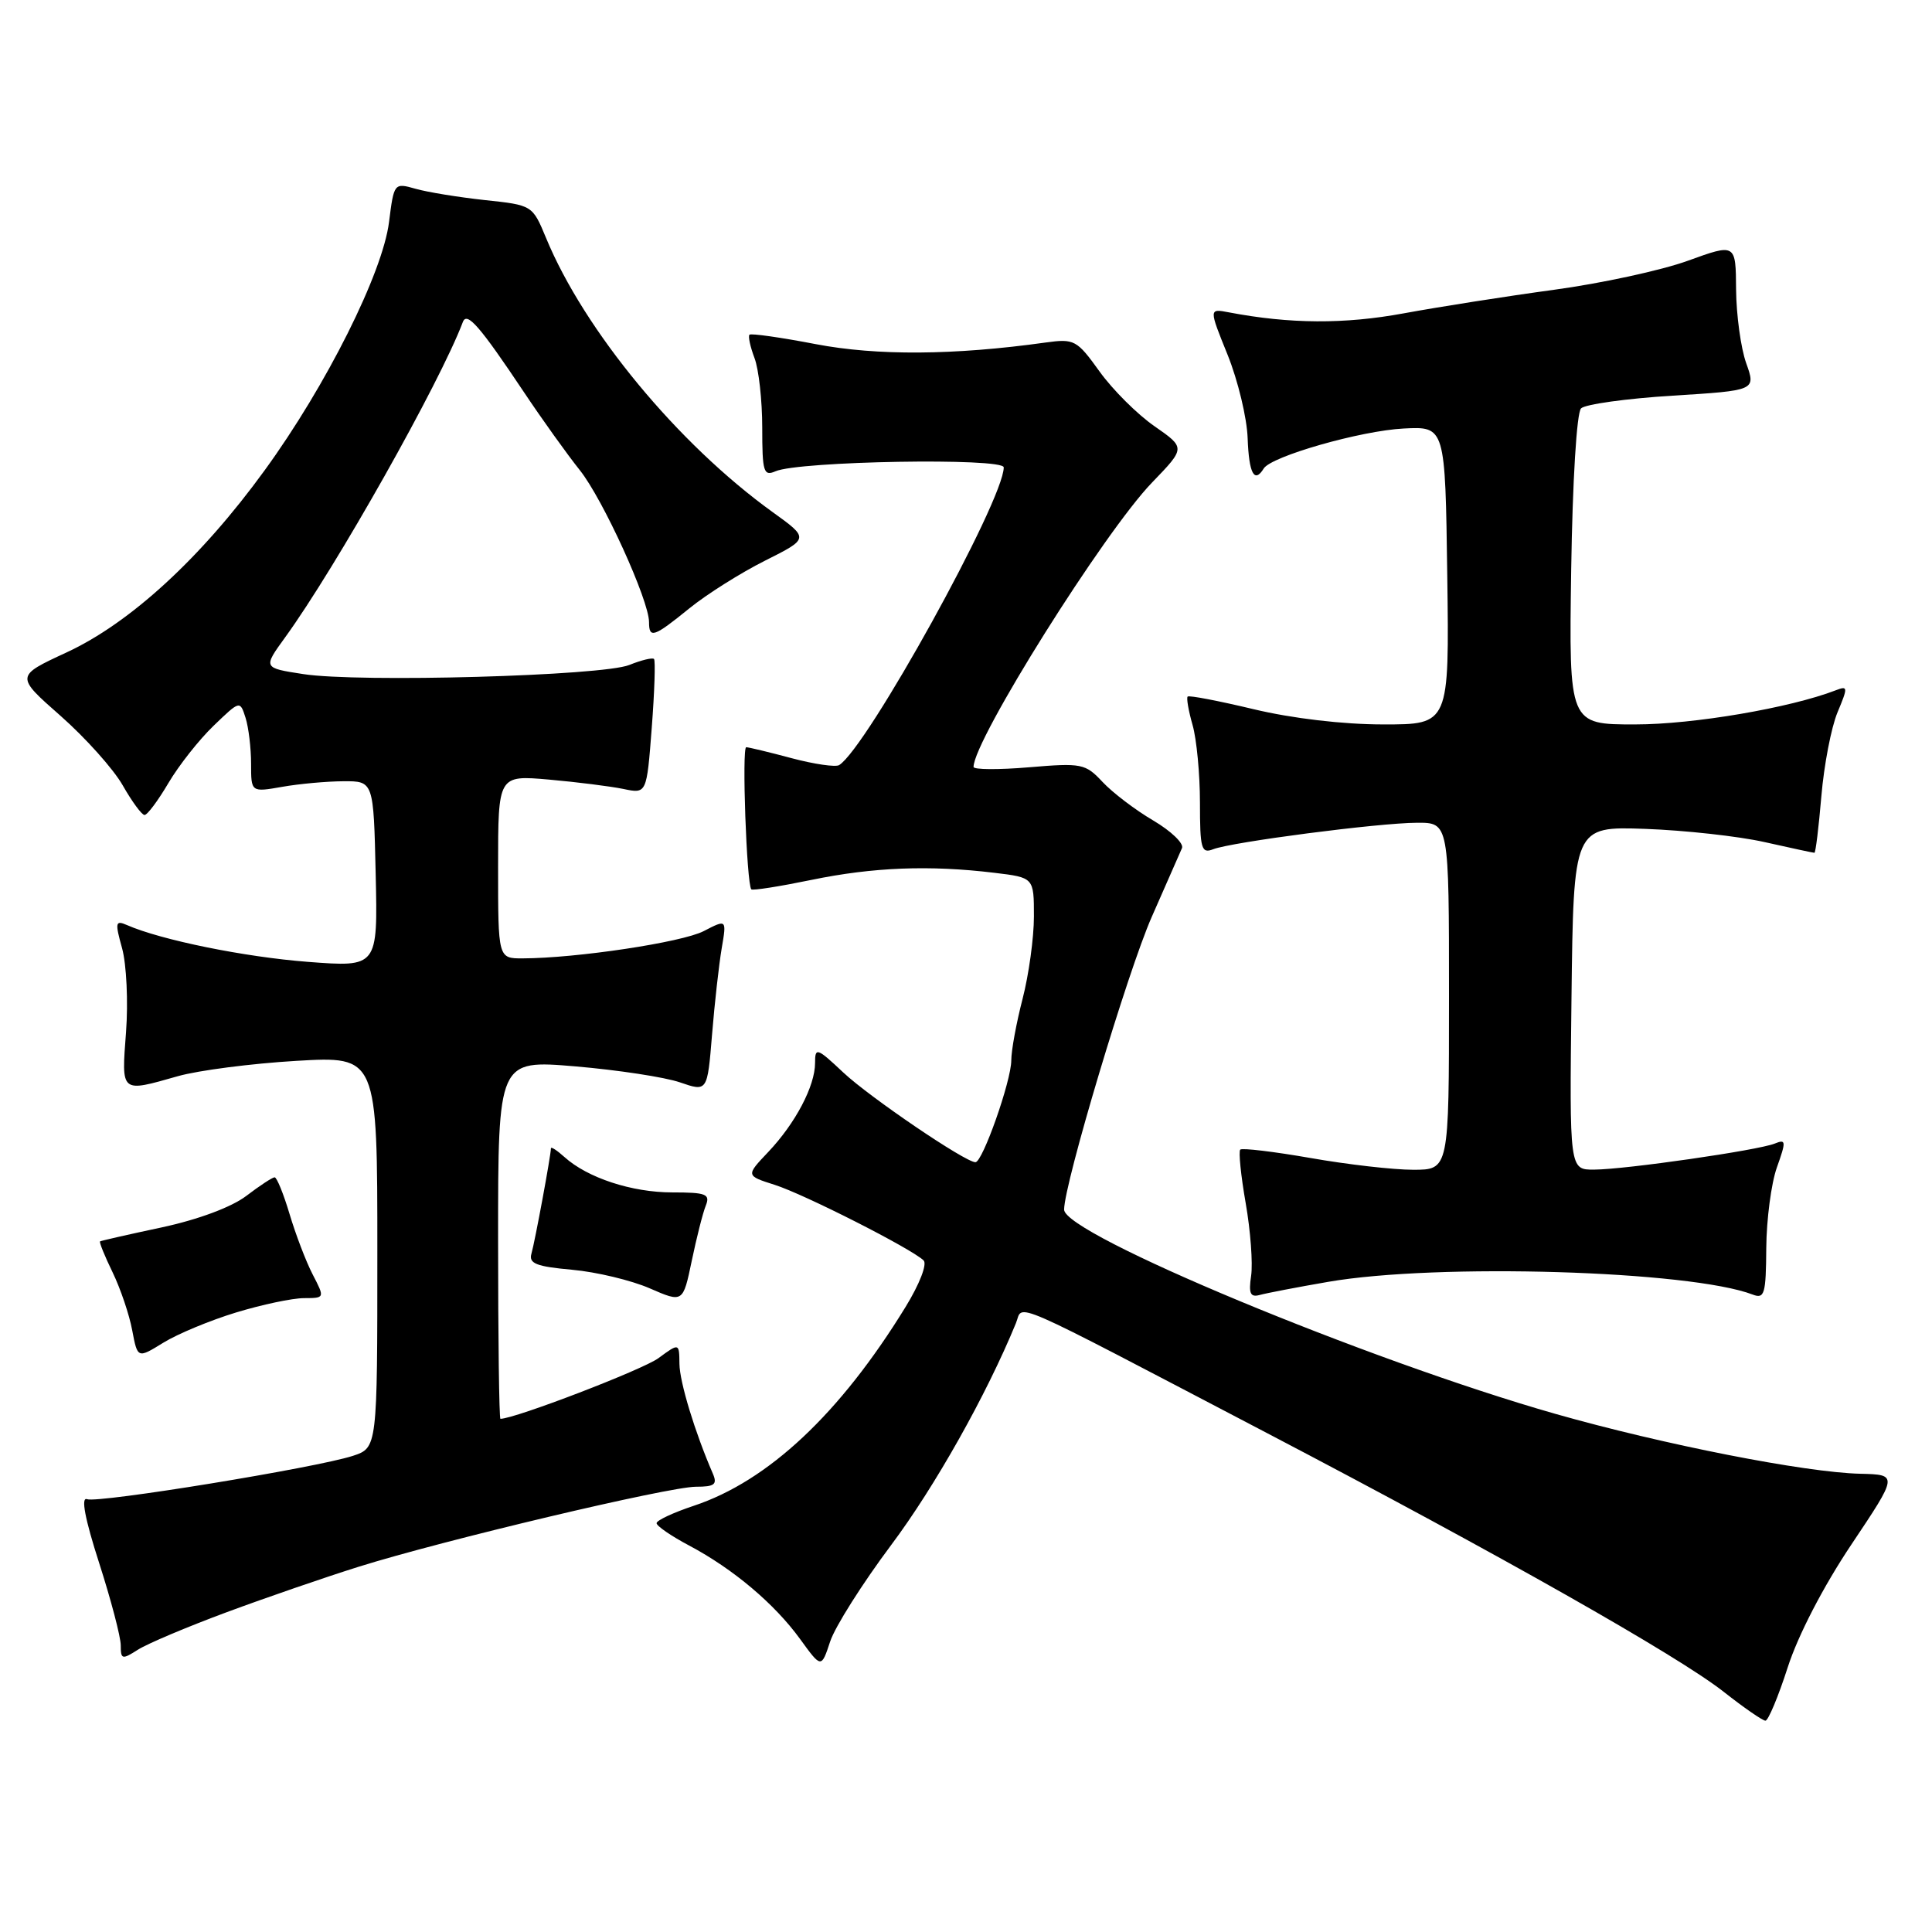 <?xml version="1.0" encoding="UTF-8" standalone="no"?>
<!DOCTYPE svg PUBLIC "-//W3C//DTD SVG 1.1//EN" "http://www.w3.org/Graphics/SVG/1.1/DTD/svg11.dtd" >
<svg xmlns="http://www.w3.org/2000/svg" xmlns:xlink="http://www.w3.org/1999/xlink" version="1.1" viewBox="0 0 256 256">
 <g >
 <path fill="currentColor"
d=" M 236.88 220.94 C 238.25 216.68 241.60 210.21 245.33 204.64 C 251.51 195.40 251.51 195.40 246.49 195.28 C 239.20 195.11 220.39 191.41 206.08 187.34 C 181.18 180.24 141.00 163.54 141.00 160.28 C 141.00 156.89 149.44 128.69 152.61 121.50 C 154.54 117.10 156.35 113.00 156.62 112.38 C 156.89 111.76 155.18 110.12 152.81 108.72 C 150.44 107.33 147.42 105.03 146.10 103.62 C 143.82 101.18 143.34 101.08 136.35 101.67 C 132.31 102.01 129.00 101.99 129.00 101.62 C 129.00 98.07 146.31 70.49 152.67 63.92 C 157.09 59.34 157.09 59.34 152.98 56.48 C 150.71 54.91 147.44 51.65 145.70 49.23 C 142.68 45.03 142.36 44.86 138.52 45.39 C 126.42 47.08 116.18 47.15 108.09 45.60 C 103.47 44.71 99.52 44.15 99.31 44.35 C 99.11 44.56 99.41 45.94 99.97 47.43 C 100.54 48.91 101.00 53.07 101.00 56.67 C 101.00 62.53 101.18 63.13 102.75 62.45 C 105.84 61.09 133.00 60.63 133.00 61.93 C 133.00 66.30 114.86 99.11 111.19 101.38 C 110.72 101.67 107.90 101.26 104.92 100.47 C 101.94 99.67 99.22 99.02 98.88 99.01 C 98.28 99.00 98.93 117.12 99.55 117.84 C 99.71 118.03 103.30 117.46 107.53 116.59 C 115.67 114.91 123.15 114.61 131.75 115.65 C 137.00 116.28 137.00 116.28 137.00 121.43 C 137.00 124.26 136.32 129.17 135.50 132.34 C 134.68 135.51 134.00 139.18 134.00 140.51 C 134.00 143.21 130.20 154.00 129.25 154.00 C 127.90 154.00 115.26 145.41 111.75 142.12 C 108.24 138.82 108.00 138.74 108.00 140.85 C 108.00 143.90 105.40 148.84 101.80 152.64 C 98.82 155.78 98.82 155.78 102.66 157.00 C 106.56 158.24 120.77 165.45 122.38 167.01 C 122.88 167.49 121.85 170.15 119.99 173.18 C 111.31 187.32 101.79 196.25 91.91 199.53 C 89.21 200.43 87.00 201.46 87.00 201.83 C 87.00 202.20 88.95 203.54 91.33 204.80 C 97.15 207.89 102.63 212.51 106.03 217.20 C 108.83 221.06 108.83 221.06 110.00 217.51 C 110.64 215.56 114.28 209.81 118.08 204.73 C 123.87 197.00 130.70 184.87 134.61 175.34 C 135.67 172.78 132.67 171.47 168.00 189.95 C 198.76 206.05 222.31 219.39 228.38 224.16 C 231.06 226.27 233.56 228.00 233.93 228.00 C 234.30 228.00 235.63 224.82 236.88 220.94 Z  M 30.00 213.64 C 35.23 211.70 43.10 208.99 47.50 207.61 C 58.68 204.10 88.62 197.00 92.22 197.00 C 94.69 197.00 95.08 196.70 94.45 195.25 C 92.08 189.78 90.06 183.15 90.03 180.72 C 90.00 177.94 90.00 177.94 87.25 179.96 C 85.17 181.49 68.21 188.00 66.31 188.00 C 66.14 188.00 66.00 177.30 66.00 164.22 C 66.00 140.44 66.00 140.44 76.23 141.30 C 81.86 141.78 88.10 142.73 90.10 143.42 C 93.73 144.67 93.73 144.67 94.35 137.09 C 94.69 132.91 95.27 127.77 95.63 125.65 C 96.29 121.80 96.29 121.80 93.24 123.38 C 90.35 124.87 76.38 126.97 69.25 126.99 C 66.00 127.00 66.00 127.00 66.00 114.85 C 66.00 102.71 66.00 102.71 72.75 103.30 C 76.46 103.63 80.89 104.19 82.60 104.54 C 85.69 105.19 85.69 105.19 86.36 96.44 C 86.73 91.64 86.86 87.53 86.66 87.32 C 86.45 87.11 84.98 87.47 83.39 88.11 C 79.82 89.56 47.54 90.46 40.18 89.32 C 34.85 88.50 34.85 88.50 37.77 84.47 C 44.51 75.18 58.28 50.74 61.33 42.67 C 61.87 41.24 63.57 43.20 69.45 52.00 C 71.84 55.58 75.16 60.21 76.82 62.29 C 79.89 66.13 86.00 79.55 86.00 82.43 C 86.00 84.65 86.63 84.44 91.33 80.62 C 93.62 78.76 98.14 75.91 101.37 74.29 C 107.23 71.35 107.23 71.35 102.37 67.85 C 89.83 58.81 77.42 43.80 72.35 31.52 C 70.55 27.19 70.55 27.18 64.22 26.51 C 60.74 26.13 56.61 25.46 55.05 25.01 C 52.23 24.21 52.20 24.25 51.55 29.41 C 50.71 36.16 43.24 51.09 35.06 62.33 C 26.65 73.92 17.26 82.54 8.82 86.45 C 2.04 89.59 2.04 89.59 8.03 94.86 C 11.32 97.76 15.03 101.90 16.26 104.06 C 17.49 106.22 18.79 107.99 19.15 107.99 C 19.52 108.00 20.94 106.09 22.32 103.75 C 23.70 101.41 26.40 97.99 28.32 96.15 C 31.80 92.80 31.80 92.80 32.54 95.12 C 32.94 96.39 33.27 99.13 33.27 101.21 C 33.27 104.98 33.27 104.98 37.39 104.26 C 39.65 103.86 43.30 103.53 45.50 103.52 C 49.50 103.50 49.50 103.50 49.78 115.83 C 50.06 128.16 50.06 128.16 40.78 127.45 C 32.44 126.81 21.34 124.56 16.81 122.57 C 15.29 121.91 15.22 122.22 16.18 125.66 C 16.76 127.77 17.00 132.76 16.70 136.75 C 16.09 144.91 15.92 144.77 23.57 142.60 C 26.28 141.83 33.34 140.92 39.25 140.57 C 50.00 139.94 50.00 139.94 50.00 165.89 C 50.00 191.84 50.00 191.84 46.75 192.91 C 41.89 194.49 12.98 199.21 11.53 198.65 C 10.70 198.33 11.25 201.24 13.13 207.08 C 14.71 211.99 16.00 216.91 16.00 218.02 C 16.00 219.88 16.18 219.93 18.25 218.61 C 19.49 217.81 24.77 215.58 30.00 213.64 Z  M 31.28 173.91 C 34.70 172.87 38.75 172.01 40.28 172.01 C 43.05 172.00 43.05 172.00 41.43 168.87 C 40.54 167.15 39.17 163.55 38.37 160.87 C 37.57 158.19 36.68 156.00 36.39 156.00 C 36.10 156.00 34.41 157.11 32.64 158.46 C 30.68 159.95 26.28 161.59 21.46 162.63 C 17.08 163.56 13.39 164.40 13.26 164.49 C 13.12 164.58 13.87 166.43 14.92 168.59 C 15.97 170.76 17.14 174.22 17.52 176.28 C 18.23 180.02 18.23 180.02 21.65 177.91 C 23.53 176.75 27.86 174.95 31.28 173.91 Z  M 93.52 159.75 C 94.13 158.22 93.57 158.00 89.07 158.00 C 83.72 158.00 77.84 156.07 74.79 153.31 C 73.80 152.42 73.00 151.90 73.00 152.16 C 73.00 153.07 70.88 164.52 70.42 166.11 C 70.04 167.42 71.04 167.82 75.81 168.25 C 79.03 168.54 83.66 169.65 86.09 170.71 C 90.50 172.63 90.50 172.63 91.66 167.07 C 92.30 164.00 93.13 160.71 93.52 159.75 Z  M 176.00 169.85 C 190.43 167.35 223.96 168.36 232.25 171.54 C 233.81 172.14 234.00 171.46 234.04 165.36 C 234.07 161.59 234.70 156.78 235.45 154.68 C 236.69 151.20 236.66 150.92 235.16 151.53 C 232.96 152.42 215.38 154.96 211.23 154.98 C 207.96 155.00 207.96 155.00 208.23 132.25 C 208.50 109.50 208.50 109.50 218.00 109.83 C 223.22 110.02 230.34 110.80 233.81 111.58 C 237.28 112.36 240.26 113.00 240.42 113.00 C 240.58 113.00 240.99 109.62 241.34 105.50 C 241.69 101.37 242.65 96.38 243.48 94.39 C 244.88 91.04 244.87 90.84 243.24 91.47 C 237.20 93.80 224.39 95.99 216.69 95.99 C 207.89 96.00 207.89 96.00 208.19 75.55 C 208.37 63.67 208.92 54.68 209.50 54.11 C 210.05 53.57 215.49 52.81 221.59 52.43 C 232.67 51.74 232.67 51.74 231.38 48.12 C 230.67 46.13 230.07 41.74 230.04 38.37 C 230.00 32.25 230.00 32.25 223.65 34.55 C 220.16 35.82 212.17 37.55 205.90 38.40 C 199.63 39.25 190.68 40.66 186.00 41.52 C 178.15 42.97 170.93 42.93 162.84 41.39 C 160.18 40.88 160.18 40.88 162.67 47.03 C 164.03 50.41 165.23 55.38 165.32 58.08 C 165.49 62.75 166.21 64.09 167.45 62.08 C 168.45 60.46 180.31 57.07 186.00 56.78 C 191.50 56.50 191.50 56.50 191.77 76.25 C 192.04 96.00 192.04 96.00 183.27 95.99 C 177.95 95.99 171.19 95.19 166.10 93.97 C 161.49 92.87 157.56 92.11 157.37 92.30 C 157.19 92.48 157.48 94.17 158.02 96.06 C 158.56 97.94 159.00 102.58 159.00 106.35 C 159.00 112.48 159.19 113.14 160.75 112.53 C 163.22 111.57 182.65 109.04 187.75 109.02 C 192.00 109.00 192.00 109.00 192.00 132.00 C 192.00 155.00 192.00 155.00 187.25 155.00 C 184.64 155.00 178.51 154.30 173.64 153.44 C 168.76 152.59 164.58 152.09 164.34 152.33 C 164.10 152.57 164.42 155.76 165.06 159.42 C 165.70 163.07 166.02 167.41 165.78 169.05 C 165.43 171.40 165.68 171.93 166.92 171.59 C 167.79 171.35 171.88 170.56 176.00 169.85 Z "/>
</g>
</svg>